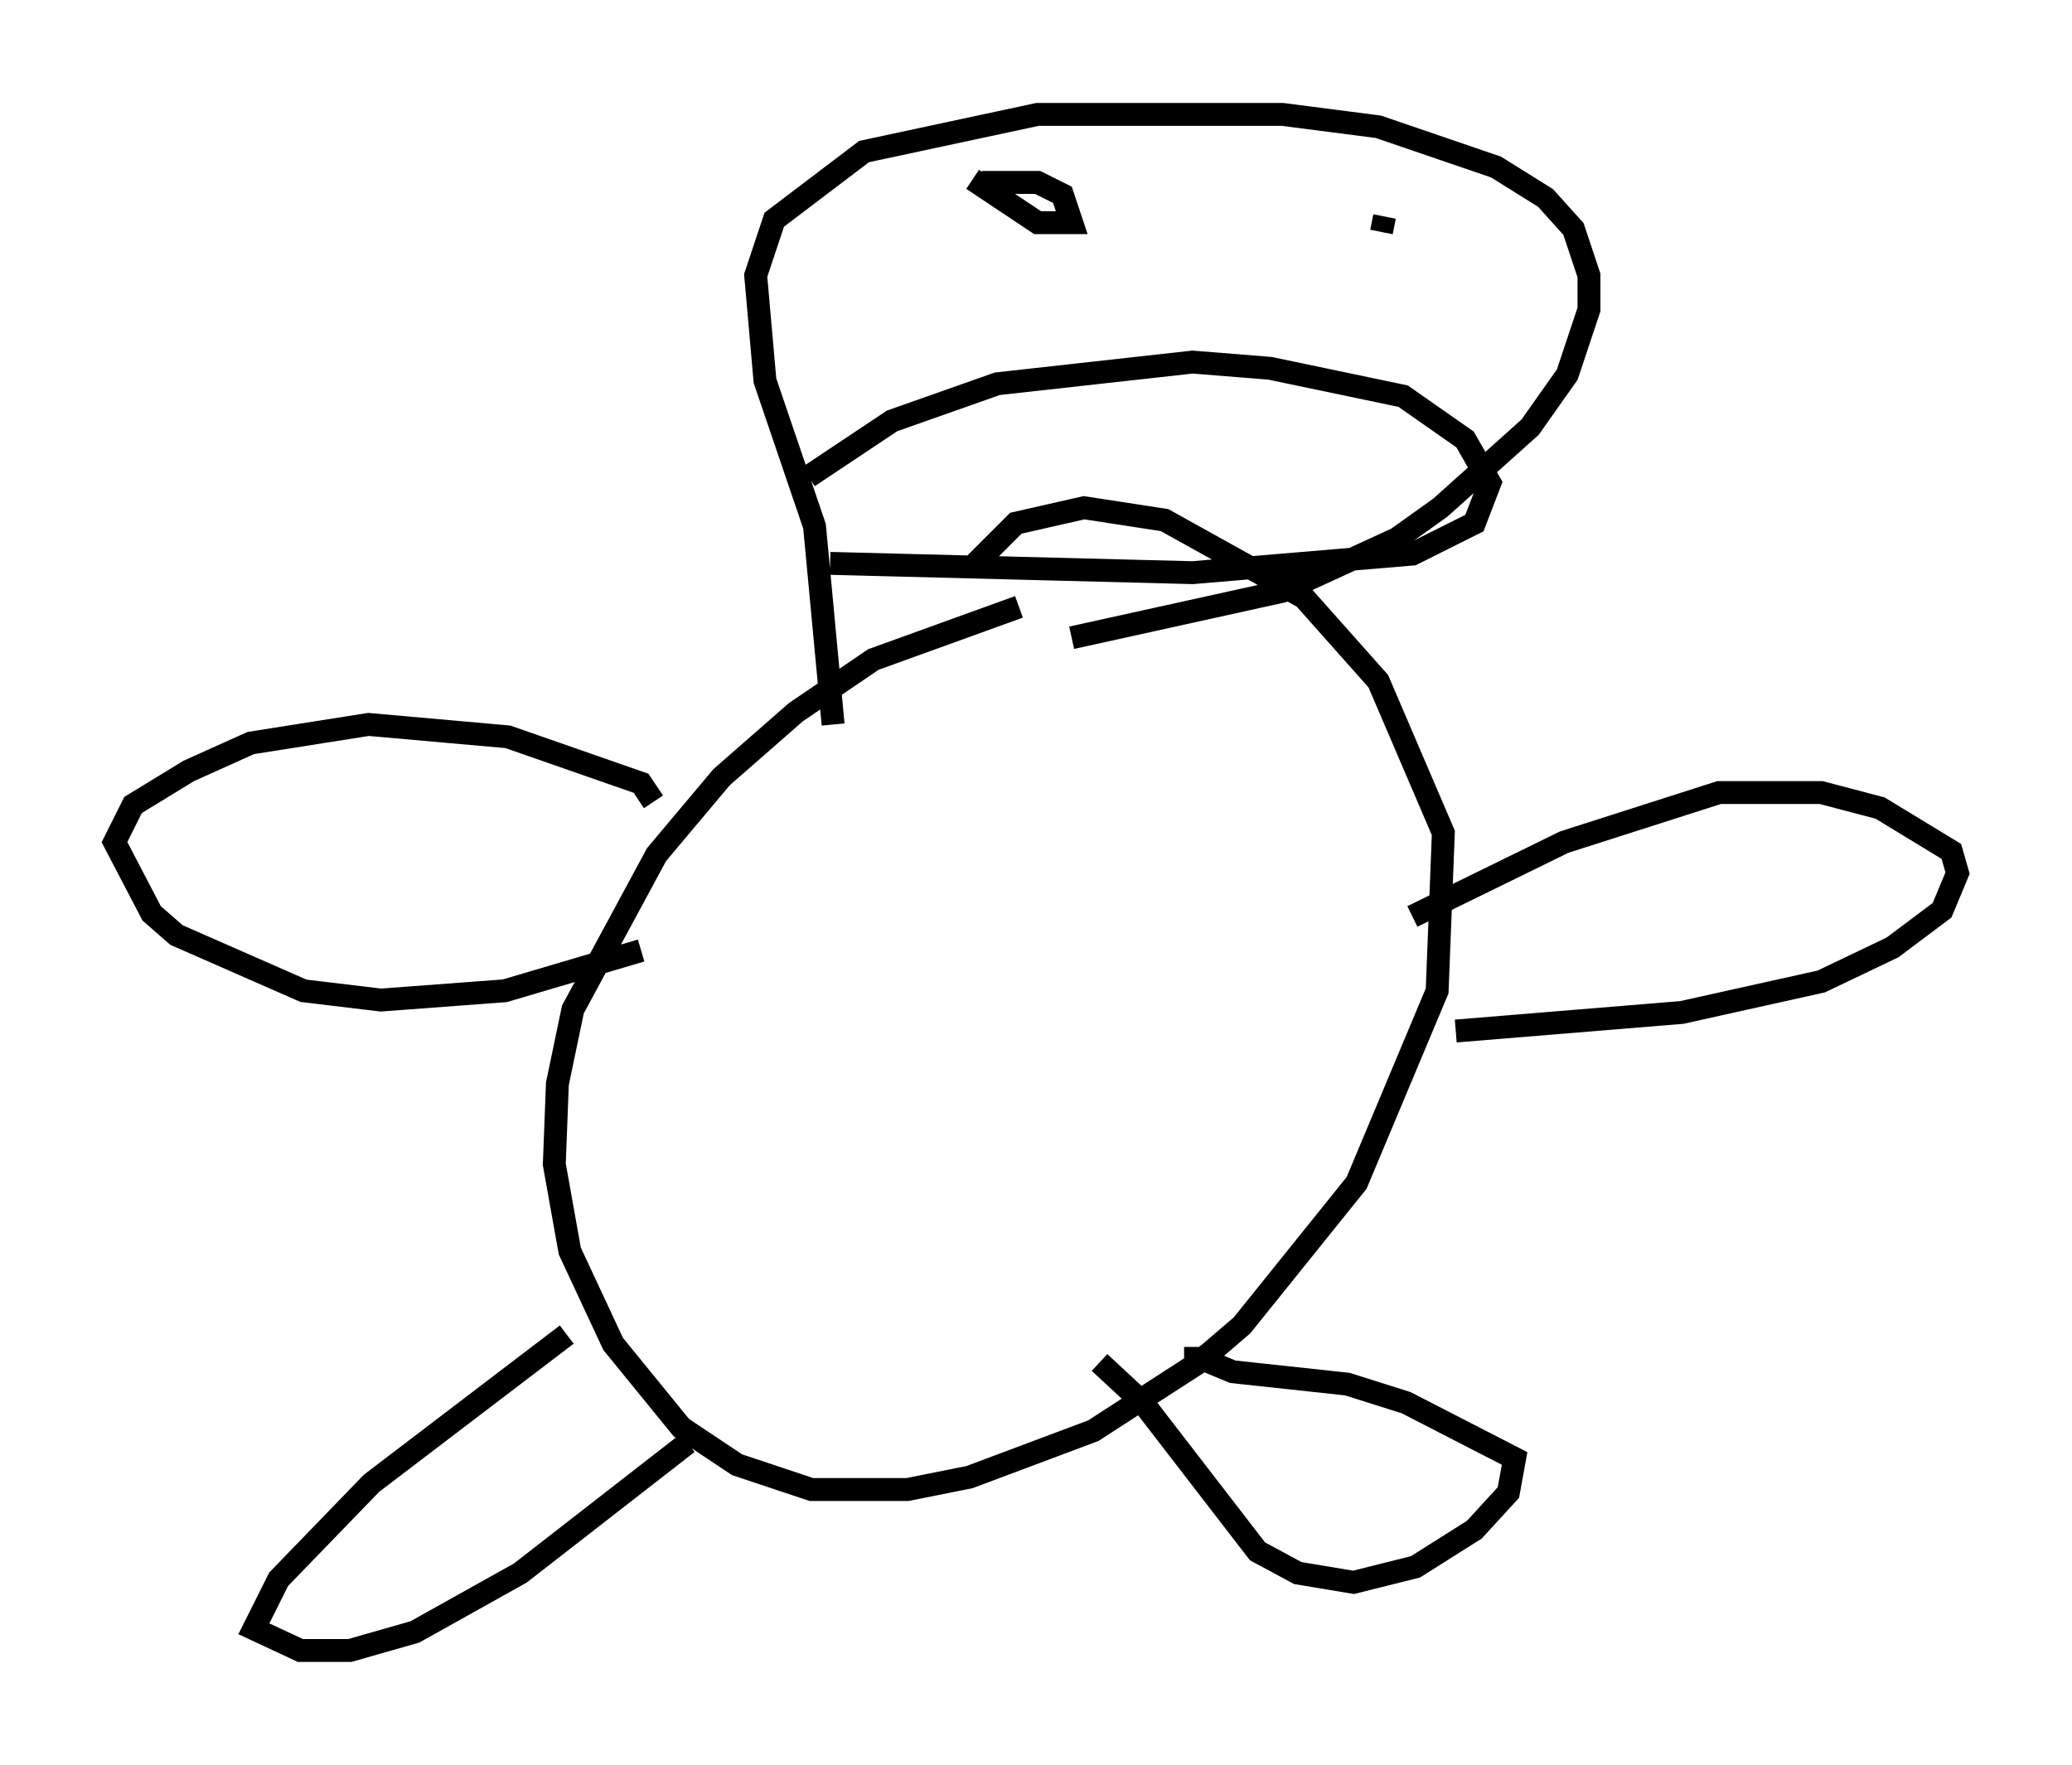 <?xml version="1.0" encoding="utf-8" ?>
<svg baseProfile="full" height="77.117" version="1.1" width="90.513" xmlns="http://www.w3.org/2000/svg" xmlns:ev="http://www.w3.org/2001/xml-events" xmlns:xlink="http://www.w3.org/1999/xlink"><defs /><rect fill="white" height="77.117" width="90.513" x="0" y="0" /><path d="M50.196, 26.515 m-5.683, 0.0 l-6.36, 2.3 -3.383, 2.3 l-3.248, 2.842 -2.842, 3.383 l-3.654, 6.766 -0.677, 3.248 l-0.135, 3.518 0.677, 3.789 l1.894, 4.059 2.977, 3.654 l2.436, 1.624 3.248, 1.083 l4.195, 0.0 2.706, -0.541 l5.413, -2.03 4.601, -2.977 l1.894, -1.624 5.007, -6.225 l3.518, -8.39 0.271, -6.901 l-2.842, -6.631 -3.248, -3.654 l-6.089, -3.383 -3.518, -0.541 l-2.977, 0.677 -1.894, 1.894 m-6.089, 6.901 l-0.812, -8.66 -2.165, -6.36 l-0.406, -4.601 0.812, -2.436 l3.924, -2.977 7.578, -1.624 l10.69, 0.0 4.195, 0.541 l5.142, 1.759 2.165, 1.353 l1.218, 1.353 0.677, 2.03 l0.0, 1.488 -0.947, 2.842 l-1.624, 2.3 -3.924, 3.518 l-1.894, 1.353 -5.007, 2.3 l-9.202, 2.03 m-22.057, 30.446 l-8.525, 6.495 -4.059, 4.195 l-1.083, 2.165 2.03, 0.947 l2.165, 0.0 2.842, -0.812 l4.601, -2.571 7.307, -5.683 m17.997, -3.518 l1.894, 1.759 5.007, 6.495 l1.759, 0.947 2.436, 0.406 l2.706, -0.677 2.571, -1.624 l1.488, -1.624 0.271, -1.488 l-4.736, -2.436 -2.571, -0.812 l-5.007, -0.541 -1.624, -0.677 l0.0, -0.406 m9.472, -18.809 l6.631, -3.248 6.766, -2.165 l4.465, 0.0 2.571, 0.677 l3.112, 1.894 0.271, 0.947 l-0.677, 1.624 -2.165, 1.624 l-3.112, 1.488 -6.089, 1.353 l-9.878, 0.812 m-35.047, -10.013 l-0.541, -0.812 -5.819, -2.03 l-6.089, -0.541 -5.142, 0.812 l-2.706, 1.218 -2.436, 1.488 l-0.812, 1.624 1.624, 3.112 l1.083, 0.947 5.548, 2.436 l3.383, 0.406 5.413, -0.406 l5.954, -1.759 m7.307, -20.703 l3.654, -2.436 4.601, -1.624 l8.525, -0.947 3.383, 0.271 l5.819, 1.218 2.706, 1.894 l1.083, 1.894 -0.677, 1.759 l-2.706, 1.353 -9.607, 0.812 l-15.832, -0.406 m6.225, -16.779 l2.842, 1.894 1.488, 0.0 l-0.406, -1.218 -1.083, -0.541 l-2.436, 0.0 m17.591, 1.488 l-0.135, 0.677 " fill="none" stroke="black" stroke-width="1" /></svg>
